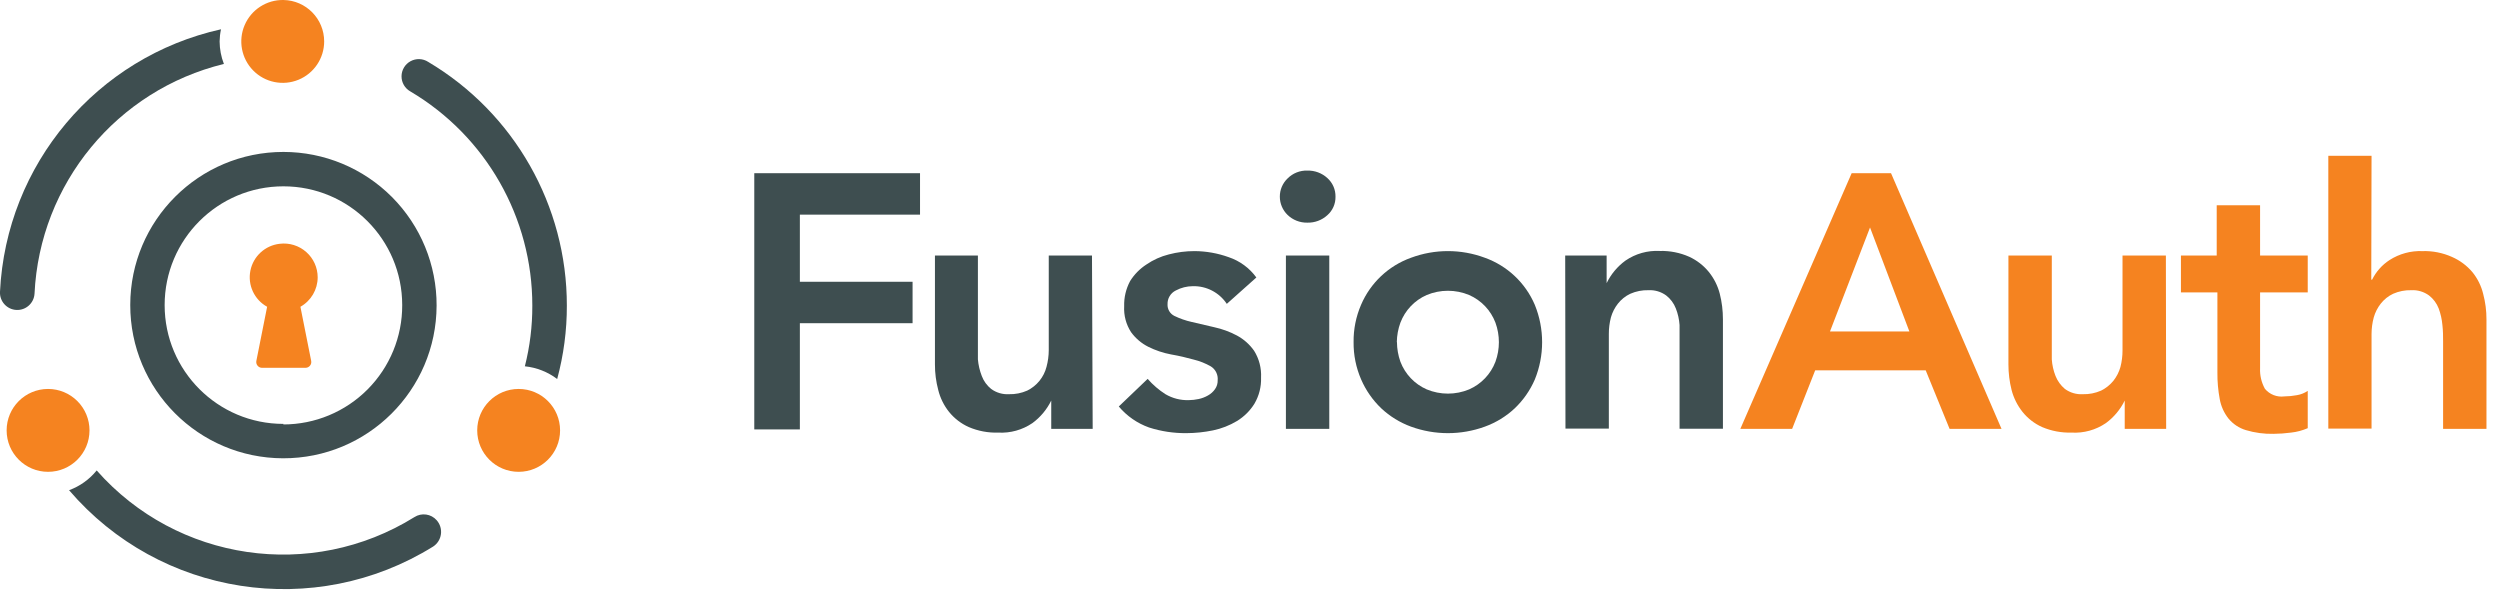 <?xml version="1.0" encoding="UTF-8"?><svg width="181px" height="43px" viewBox="0 0 181 43" version="1.1" xmlns="http://www.w3.org/2000/svg" xmlns:xlink="http://www.w3.org/1999/xlink"><g id="Page-1" stroke="none" stroke-width="1" fill="none" fill-rule="evenodd"><g id="FA_Logo_Grey" fill-rule="nonzero"><path d="M20.52,11 C14.4,11 9.437,15.957 9.43,22.077 C9.423,28.196 14.374,33.165 20.493,33.18 C26.613,33.195 31.588,28.25 31.61,22.13 C31.621,19.182 30.457,16.351 28.376,14.262 C26.295,12.174 23.468,11 20.52,11 Z M20.52,30.69 C15.77,30.69 11.92,26.84 11.92,22.09 C11.92,17.34 15.77,13.49 20.52,13.49 C25.27,13.49 29.12,17.34 29.12,22.09 C29.128,24.377 28.226,26.573 26.612,28.194 C24.999,29.815 22.807,30.727 20.52,30.73 L20.52,30.69 Z" id="Shape" fill="#3E4E50"></path><path d="M31.62,37.67 C31.212,37.201 30.522,37.103 30,37.44 C22.536,42.079 12.814,40.65 7,34.06 C6.476,34.71 5.784,35.204 5,35.49 C11.575,43.17 22.771,44.903 31.36,39.57 C31.668,39.369 31.873,39.044 31.923,38.679 C31.973,38.315 31.862,37.947 31.62,37.67 Z" id="Path" fill="#3E4E50"></path><path d="M38.54,22.13 C38.545,23.61 38.364,25.085 38,26.52 C38.849,26.607 39.659,26.926 40.34,27.44 C40.808,25.709 41.044,23.923 41.04,22.13 C41.047,14.886 37.23,8.176 31,4.48 C30.617,4.232 30.13,4.213 29.728,4.429 C29.327,4.645 29.075,5.063 29.071,5.519 C29.067,5.975 29.312,6.397 29.71,6.62 C35.19,9.864 38.547,15.762 38.54,22.13 Z" id="Path" fill="#3E4E50"></path><path d="M15.9,3 C15.905,2.704 15.938,2.409 16,2.12 C6.996,4.127 0.446,11.906 -1.98148789e-15,21.12 C-0.039,21.81 0.49,22.401 1.18,22.44 C1.87,22.479 2.461,21.95 2.5,21.26 C2.88,13.291 8.46,6.522 16.21,4.63 C16.009,4.11 15.904,3.558 15.9,3 Z" id="Path" fill="#3E4E50"></path><path d="M20.52,-7.58941521e-17 C19.302,-0.02 18.193,0.698 17.713,1.817 C17.233,2.936 17.477,4.235 18.331,5.103 C19.185,5.971 20.479,6.237 21.606,5.776 C22.733,5.315 23.47,4.218 23.47,3 C23.47,1.362 22.157,0.027 20.52,-7.58941521e-17 Z" id="Path" fill="#F58320"></path><path d="M37.55,28.16 C35.893,28.16 34.55,29.503 34.55,31.16 C34.55,32.817 35.893,34.16 37.55,34.16 C39.207,34.16 40.55,32.817 40.55,31.16 C40.55,29.503 39.207,28.16 37.55,28.16 Z" id="Path" fill="#F58320"></path><path d="M3.48,28.16 C1.823,28.16 0.48,29.503 0.48,31.16 C0.48,32.817 1.823,34.16 3.48,34.16 C5.137,34.16 6.48,32.817 6.48,31.16 C6.48,30.364 6.164,29.601 5.601,29.039 C5.039,28.476 4.276,28.16 3.48,28.16 Z" id="Path" fill="#F58320"></path><path d="M23,20.08 C23,19.378 22.698,18.71 22.172,18.246 C21.646,17.781 20.946,17.564 20.25,17.65 C19.194,17.768 18.336,18.556 18.128,19.597 C17.92,20.639 18.41,21.696 19.34,22.21 L18.56,26.13 C18.536,26.253 18.568,26.38 18.648,26.476 C18.727,26.573 18.845,26.629 18.97,26.63 L22.12,26.63 C22.245,26.629 22.363,26.573 22.442,26.476 C22.522,26.38 22.554,26.253 22.53,26.13 L21.75,22.21 C22.52,21.777 22.998,20.963 23,20.08 Z" id="Path" fill="#F58320"></path><polygon id="Path" fill="#3E4E50" points="54.61 12.54 66.61 12.54 66.61 15.54 57.91 15.54 57.91 20.4 66.07 20.4 66.07 23.4 57.91 23.4 57.91 31.09 54.61 31.09"></polygon><path d="M79.11,31.05 L76.11,31.05 L76.11,29 L76.11,29 C75.794,29.645 75.328,30.204 74.75,30.63 C74.022,31.127 73.15,31.37 72.27,31.32 C71.539,31.344 70.812,31.207 70.14,30.92 C69.583,30.671 69.093,30.294 68.71,29.82 C68.339,29.356 68.073,28.817 67.93,28.24 C67.768,27.633 67.687,27.008 67.69,26.38 L67.69,18.5 L70.8,18.5 L70.8,24.85 C70.8,25.2 70.8,25.59 70.8,26.02 C70.836,26.431 70.931,26.835 71.08,27.22 C71.218,27.589 71.453,27.913 71.76,28.16 C72.133,28.432 72.589,28.566 73.05,28.54 C73.504,28.552 73.955,28.463 74.37,28.28 C75.068,27.937 75.58,27.304 75.77,26.55 C75.875,26.159 75.929,25.755 75.93,25.35 L75.93,18.5 L79.06,18.5 L79.11,31.05 Z" id="Path" fill="#3E4E50"></path><path d="M88.82,22 C88.276,21.178 87.346,20.694 86.36,20.72 C85.931,20.721 85.508,20.827 85.13,21.03 C84.75,21.215 84.515,21.607 84.53,22.03 C84.512,22.382 84.705,22.712 85.02,22.87 C85.421,23.065 85.844,23.213 86.28,23.31 L87.91,23.69 C88.481,23.814 89.033,24.016 89.55,24.29 C90.048,24.557 90.476,24.937 90.8,25.4 C91.161,25.98 91.336,26.657 91.3,27.34 C91.323,28.003 91.156,28.658 90.82,29.23 C90.503,29.739 90.071,30.167 89.56,30.48 C89.022,30.803 88.434,31.033 87.82,31.16 C87.185,31.291 86.538,31.358 85.89,31.36 C84.974,31.368 84.062,31.23 83.19,30.95 C82.338,30.646 81.582,30.122 81,29.43 L83.09,27.43 C83.465,27.859 83.899,28.233 84.38,28.54 C84.892,28.84 85.477,28.989 86.07,28.97 C86.309,28.967 86.547,28.94 86.78,28.89 C87.019,28.839 87.248,28.752 87.46,28.63 C87.663,28.518 87.838,28.36 87.97,28.17 C88.101,27.983 88.168,27.758 88.16,27.53 C88.197,27.131 88.008,26.745 87.67,26.53 C87.276,26.304 86.852,26.136 86.41,26.03 C85.9,25.89 85.41,25.77 84.78,25.66 C84.211,25.553 83.659,25.368 83.14,25.11 C82.644,24.862 82.216,24.498 81.89,24.05 C81.528,23.492 81.353,22.834 81.39,22.17 C81.372,21.536 81.52,20.909 81.82,20.35 C82.121,19.868 82.523,19.459 83,19.15 C83.492,18.812 84.041,18.565 84.62,18.42 C85.227,18.26 85.852,18.18 86.48,18.18 C87.326,18.184 88.165,18.333 88.96,18.62 C89.763,18.89 90.463,19.404 90.96,20.09 L88.82,22 Z" id="Path" fill="#3E4E50"></path><path d="M92.66,14.24 C92.657,13.742 92.86,13.264 93.22,12.92 C93.597,12.54 94.115,12.333 94.65,12.35 C95.185,12.336 95.705,12.529 96.1,12.89 C96.484,13.233 96.699,13.726 96.69,14.24 C96.701,14.752 96.485,15.243 96.1,15.58 C95.705,15.941 95.185,16.134 94.65,16.12 C94.118,16.131 93.603,15.93 93.22,15.56 C92.863,15.214 92.66,14.738 92.66,14.24 Z M93.1,18.5 L96.24,18.5 L96.24,31.05 L93.1,31.05 L93.1,18.5 Z" id="Shape" fill="#3E4E50"></path><path d="M98,24.77 C97.988,23.842 98.172,22.922 98.54,22.07 C99.219,20.479 100.531,19.243 102.16,18.66 C103.883,18.02 105.777,18.02 107.5,18.66 C109.129,19.243 110.441,20.479 111.12,22.07 C111.826,23.804 111.826,25.746 111.12,27.48 C110.78,28.263 110.287,28.97 109.67,29.56 C109.044,30.146 108.306,30.598 107.5,30.89 C105.775,31.517 103.885,31.517 102.16,30.89 C101.358,30.597 100.623,30.145 100,29.56 C99.383,28.97 98.89,28.263 98.55,27.48 C98.177,26.626 97.99,25.702 98,24.77 L98,24.77 Z M101.14,24.77 C101.143,25.254 101.227,25.734 101.39,26.19 C101.73,27.084 102.414,27.805 103.29,28.19 C104.276,28.601 105.384,28.601 106.37,28.19 C107.246,27.805 107.93,27.084 108.27,26.19 C108.603,25.276 108.603,24.274 108.27,23.36 C107.93,22.466 107.246,21.745 106.37,21.36 C105.384,20.949 104.276,20.949 103.29,21.36 C102.414,21.745 101.73,22.466 101.39,23.36 C101.224,23.812 101.137,24.289 101.13,24.77 L101.14,24.77 Z" id="Shape" fill="#3E4E50"></path><path d="M113.32,18.5 L116.32,18.5 L116.32,20.5 L116.32,20.5 C116.633,19.854 117.1,19.294 117.68,18.87 C118.41,18.367 119.285,18.121 120.17,18.17 C120.902,18.15 121.63,18.293 122.3,18.59 C122.851,18.844 123.336,19.22 123.72,19.69 C124.092,20.151 124.361,20.686 124.51,21.26 C124.664,21.868 124.741,22.493 124.74,23.12 L124.74,31.04 L121.6,31.04 L121.6,24.7 C121.6,24.35 121.6,23.96 121.6,23.53 C121.572,23.118 121.481,22.714 121.33,22.33 C121.187,21.959 120.945,21.634 120.63,21.39 C120.259,21.12 119.808,20.986 119.35,21.01 C118.896,20.998 118.445,21.087 118.03,21.27 C117.682,21.434 117.378,21.678 117.14,21.98 C116.906,22.277 116.733,22.616 116.63,22.98 C116.529,23.372 116.478,23.775 116.48,24.18 L116.48,31.03 L113.34,31.03 L113.32,18.5 Z" id="Path" fill="#3E4E50"></path><path d="M134.06,12.54 L136.91,12.54 L144.91,31.05 L141.15,31.05 L139.42,26.81 L131.42,26.81 L129.75,31.05 L126,31.05 L134.06,12.54 Z M138.24,24 L135.39,16.47 L132.49,24 L138.24,24 Z" id="Shape" fill="#F58320"></path><path d="M156.83,31.05 L153.83,31.05 L153.83,29 L153.83,29 C153.514,29.645 153.048,30.204 152.47,30.63 C151.739,31.129 150.863,31.372 149.98,31.32 C149.25,31.341 148.523,31.205 147.85,30.92 C147.296,30.671 146.809,30.294 146.43,29.82 C146.059,29.354 145.79,28.816 145.64,28.24 C145.486,27.632 145.409,27.007 145.41,26.38 L145.41,18.5 L148.55,18.5 L148.55,24.85 C148.55,25.2 148.55,25.59 148.55,26.02 C148.578,26.432 148.669,26.836 148.82,27.22 C148.965,27.585 149.199,27.908 149.5,28.16 C149.876,28.434 150.336,28.568 150.8,28.54 C151.254,28.552 151.705,28.463 152.12,28.28 C152.464,28.11 152.767,27.867 153.01,27.57 C153.244,27.273 153.417,26.934 153.52,26.57 C153.621,26.178 153.672,25.775 153.67,25.37 L153.67,18.5 L156.81,18.5 L156.83,31.05 Z" id="Path" fill="#F58320"></path><path d="M157.9,21.17 L157.9,18.5 L160.49,18.5 L160.49,14.86 L163.63,14.86 L163.63,18.5 L167.08,18.5 L167.08,21.17 L163.63,21.17 L163.63,26.66 C163.607,27.179 163.728,27.695 163.98,28.15 C164.322,28.561 164.85,28.769 165.38,28.7 C165.689,28.697 165.997,28.667 166.3,28.61 C166.579,28.563 166.845,28.457 167.08,28.3 L167.08,31 C166.695,31.167 166.287,31.275 165.87,31.32 C165.449,31.376 165.025,31.406 164.6,31.41 C163.923,31.425 163.248,31.334 162.6,31.14 C162.106,30.991 161.667,30.699 161.34,30.3 C161.018,29.892 160.802,29.411 160.71,28.9 C160.591,28.264 160.534,27.617 160.54,26.97 L160.54,21.17 L157.9,21.17 Z" id="Path" fill="#F58320"></path><path d="M171.68,20.25 L171.74,20.25 C172.024,19.672 172.46,19.181 173,18.83 C173.711,18.373 174.545,18.146 175.39,18.18 C176.123,18.158 176.851,18.302 177.52,18.6 C178.091,18.849 178.597,19.225 179,19.7 C179.373,20.159 179.639,20.695 179.78,21.27 C179.942,21.877 180.023,22.502 180.02,23.13 L180.02,31.05 L176.88,31.05 L176.88,24.7 C176.88,24.35 176.88,23.96 176.83,23.53 C176.793,23.12 176.703,22.716 176.56,22.33 C176.417,21.959 176.175,21.634 175.86,21.39 C175.489,21.12 175.038,20.986 174.58,21.01 C174.126,20.998 173.675,21.087 173.26,21.27 C172.912,21.434 172.608,21.678 172.37,21.98 C172.136,22.277 171.963,22.616 171.86,22.98 C171.755,23.371 171.701,23.775 171.7,24.18 L171.7,31.03 L168.57,31.03 L168.57,11.28 L171.7,11.28 L171.68,20.25 Z" id="Path" fill="#F58320"></path></g></g></svg>